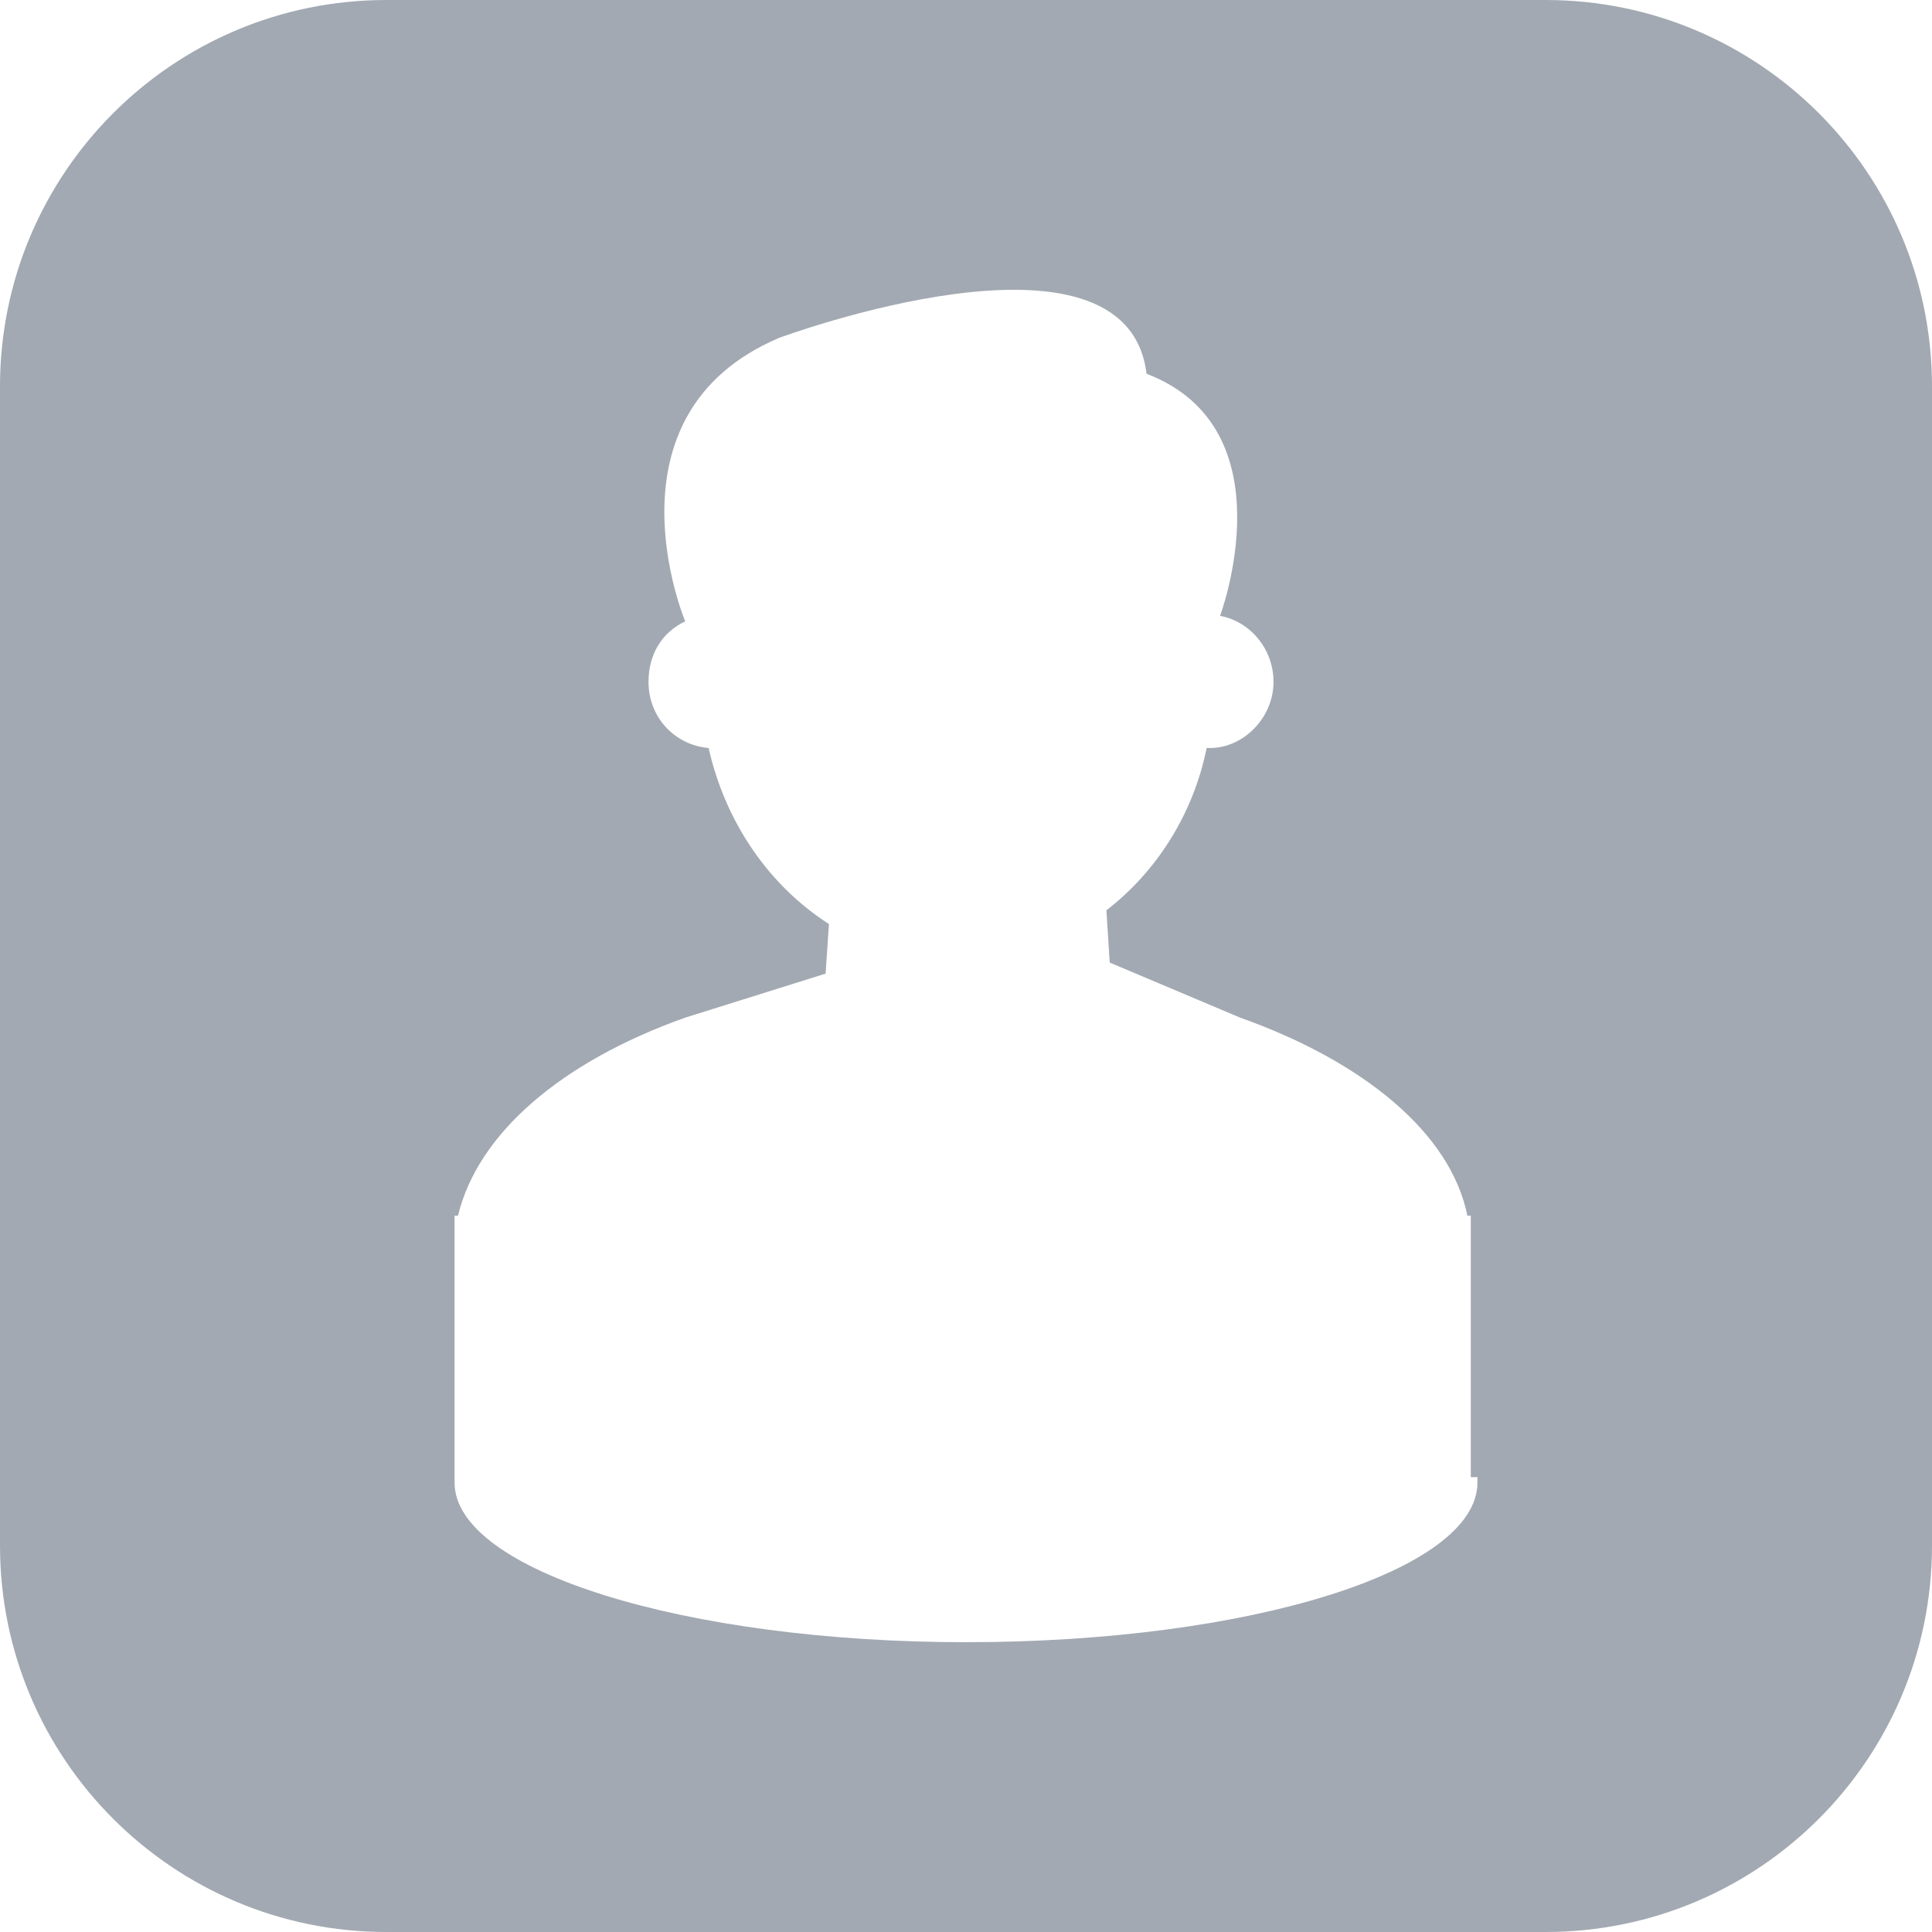 <svg width="18" height="18" viewBox="0 0 18 18" fill="none" xmlns="http://www.w3.org/2000/svg">
<path fill-rule="evenodd" clip-rule="evenodd" d="M14.4 0C16.388 0 18 1.612 18 3.6V14.4C18 16.388 16.388 18 14.4 18H3.6C1.612 18 0 16.388 0 14.4V3.6C0 1.612 1.612 0 3.6 0H14.4ZM13.765 13.813V13.762H13.703V11.326H13.671C13.516 10.557 12.706 9.891 11.554 9.481L10.339 8.968L10.308 8.481C10.775 8.122 11.118 7.584 11.242 6.969H11.274C11.585 6.969 11.865 6.687 11.865 6.353C11.865 6.046 11.647 5.789 11.367 5.738C11.367 5.738 12.021 3.995 10.682 3.482C10.495 1.944 7.256 3.149 7.256 3.149C5.575 3.867 6.384 5.789 6.384 5.789C6.166 5.892 6.042 6.097 6.042 6.353C6.042 6.687 6.291 6.943 6.602 6.969C6.758 7.661 7.163 8.25 7.723 8.609L7.692 9.071L6.384 9.481C5.232 9.891 4.453 10.557 4.267 11.326H4.235V13.813C4.235 14.633 6.384 15.3 9 15.3C11.647 15.3 13.765 14.633 13.765 13.813Z" fill="#A2A9B2"/>
</svg>
